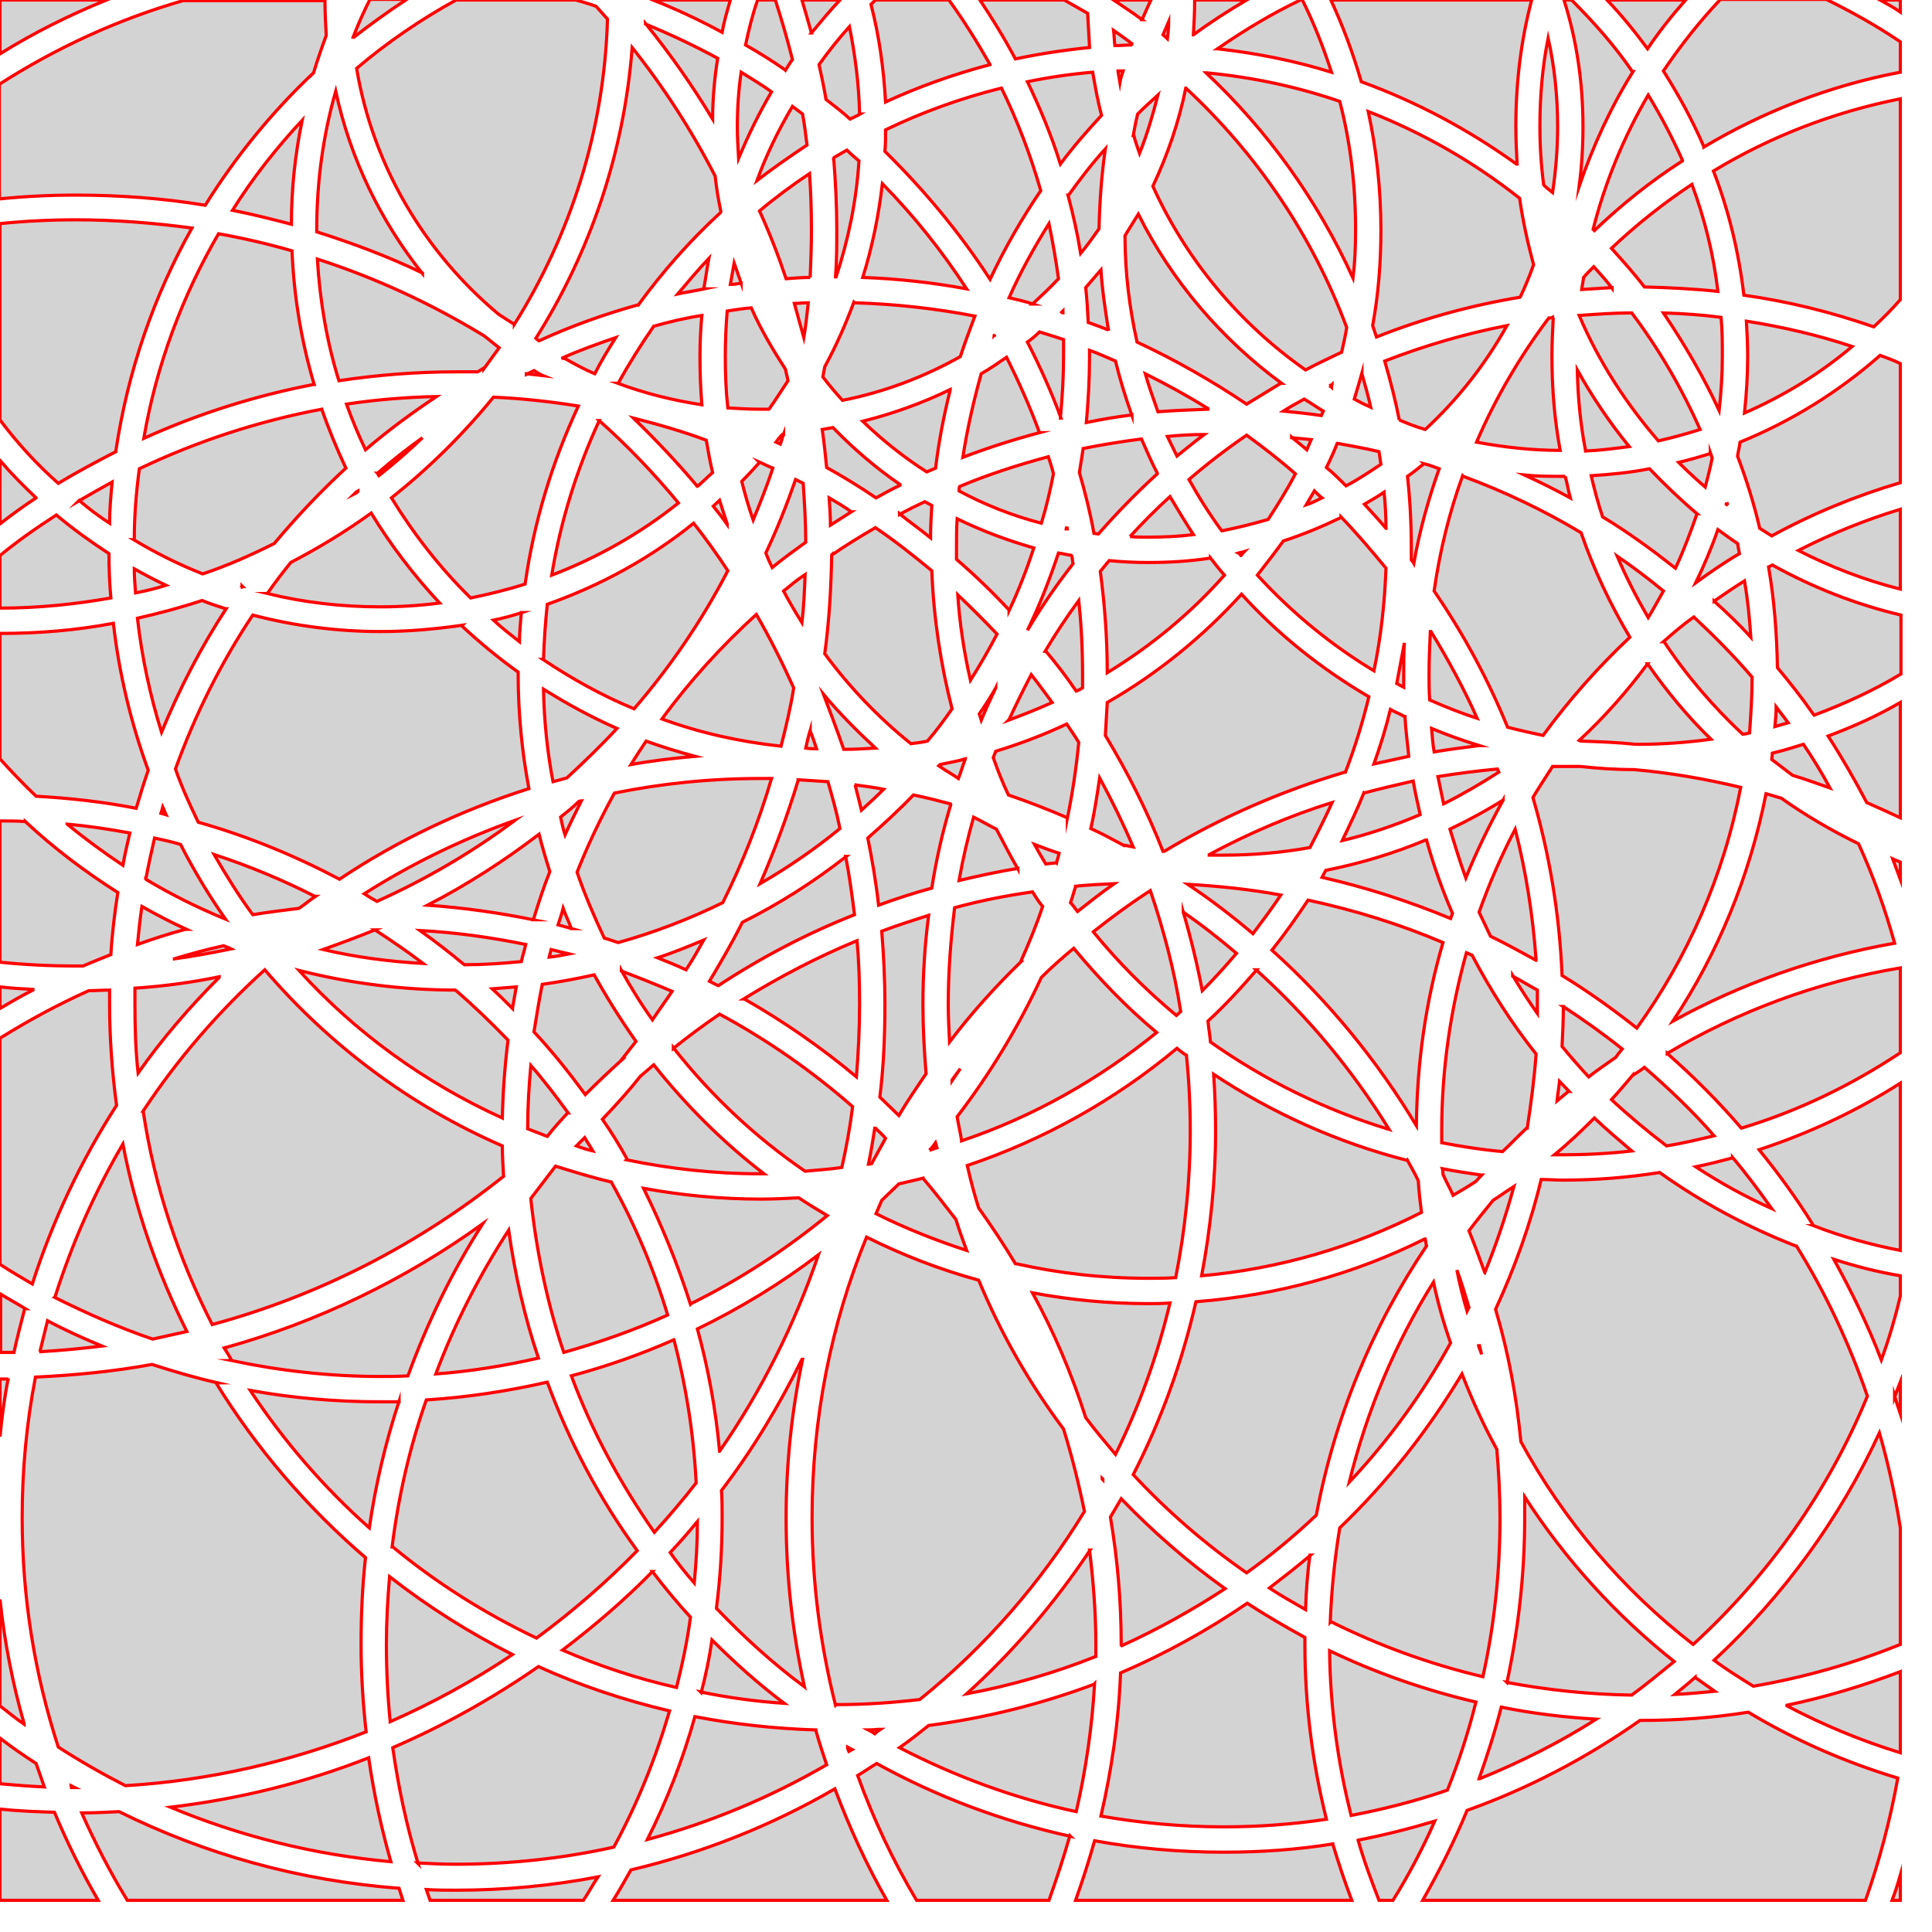 <svg version="1.1" xmlns="http://www.w3.org/2000/svg" xmlns:xlink="http://www.w3.org/1999/xlink" width="3in" height="3in" viewBox="0 -1.3877787807814457e-17 3.05 3.05"><g fill="none" fill-rule="none" stroke="none" stroke-width="none" stroke-linecap="butt" stroke-linejoin="miter" stroke-miterlimit="10" stroke-dasharray="" stroke-dashoffset="0" font-family="none" font-weight="none" font-size="none" text-anchor="none" style="mix-blend-mode: normal"><path d="M0,3v-3h3v3z" fill="none" fill-rule="nonzero" stroke="none" stroke-width="1"></path><path d="M0.086,2.861c0.02,0.048 0.043,0.094 0.069,0.139h-0.155l0,-0.144c0.028,0.003 0.057,0.004 0.086,0.005zM2.996,2.807c-0.012,0.066 -0.029,0.131 -0.051,0.193h-0.699c0.026,-0.046 0.05,-0.093 0.07,-0.142c0.098,-0.035 0.189,-0.083 0.273,-0.142c0.058,-0 0.115,-0.004 0.171,-0.013c0.073,0.044 0.153,0.079 0.236,0.104zM2.104,2.911c0.009,0.03 0.019,0.06 0.03,0.089h-0.436c0.011,-0.031 0.021,-0.062 0.03,-0.094c0.066,0.012 0.134,0.018 0.204,0.018c0.059,0 0.116,-0.004 0.172,-0.013zM2.144,2.905c0.041,-0.008 0.081,-0.018 0.121,-0.03c-0.019,0.043 -0.041,0.085 -0.066,0.125h-0.022c-0.012,-0.031 -0.024,-0.063 -0.033,-0.095zM1.689,2.898c-0.01,0.035 -0.021,0.068 -0.033,0.102h-0.209c-0.037,-0.062 -0.068,-0.128 -0.093,-0.197c0.01,-0.006 0.02,-0.013 0.03,-0.019c0.094,0.052 0.197,0.091 0.306,0.115zM1.318,2.824c0.023,0.061 0.05,0.12 0.082,0.176h-0.432c0.01,-0.016 0.019,-0.032 0.028,-0.048c0.114,-0.027 0.222,-0.07 0.322,-0.128zM0.944,2.963c-0.008,0.012 -0.015,0.025 -0.023,0.037h-0.242c-0.002,-0.006 -0.004,-0.011 -0.006,-0.017c0.016,0.001 0.031,0.001 0.047,0.001c0.076,0 0.151,-0.007 0.224,-0.021zM0.63,2.981c0.002,0.006 0.004,0.013 0.006,0.019l-0.435,0c-0.027,-0.044 -0.051,-0.091 -0.072,-0.138c0.02,-0 0.039,-0.001 0.059,-0.002c0.135,0.067 0.284,0.109 0.442,0.121zM2.821,2.692c0.062,-0.013 0.121,-0.031 0.179,-0.053l0,0.128c-0.062,-0.019 -0.122,-0.044 -0.179,-0.074zM2.991,2.205c0.003,-0.008 0.006,-0.015 0.009,-0.023v0.05c-0.003,-0.009 -0.006,-0.018 -0.009,-0.028zM2.967,2.262c0.014,0.049 0.025,0.099 0.033,0.15l0,0.184c-0.074,0.03 -0.151,0.052 -0.232,0.066c-0.021,-0.013 -0.042,-0.026 -0.062,-0.041c0.109,-0.101 0.198,-0.223 0.261,-0.359zM2.676,2.648c0.01,0.007 0.021,0.015 0.031,0.022c-0.021,0.002 -0.042,0.004 -0.063,0.005c0.011,-0.009 0.022,-0.018 0.032,-0.027zM2.836,1.967c0.046,0.074 0.083,0.153 0.112,0.237c-0.062,0.151 -0.157,0.284 -0.275,0.392c-0.111,-0.086 -0.204,-0.195 -0.272,-0.32c-0.007,-0.072 -0.02,-0.142 -0.04,-0.209c0.03,-0.065 0.055,-0.134 0.072,-0.205c0.011,0 0.023,0.001 0.034,0.001c0.052,0 0.103,-0.004 0.153,-0.012c0.066,0.047 0.138,0.086 0.215,0.116zM2.97,2.147c-0.021,-0.055 -0.047,-0.108 -0.075,-0.159c0.034,0.011 0.069,0.02 0.105,0.026l0,0.032c-0.008,0.034 -0.018,0.068 -0.03,0.101zM2.335,2.122c0.001,0.005 0.003,0.011 0.004,0.016c-0.002,-0.005 -0.003,-0.009 -0.005,-0.014c0,-0.001 0.001,-0.001 0.001,-0.002zM2.068,2.455c-0.004,0.028 -0.006,0.057 -0.007,0.086c-0.019,-0.011 -0.039,-0.022 -0.057,-0.034c0.022,-0.017 0.044,-0.034 0.065,-0.052zM2.1,2.561c0.002,-0.051 0.007,-0.1 0.015,-0.149c0.075,-0.072 0.139,-0.153 0.193,-0.243c0.016,0.041 0.034,0.081 0.055,0.119c0.003,0.036 0.005,0.072 0.005,0.108c0,0.086 -0.009,0.17 -0.027,0.251c-0.084,-0.02 -0.164,-0.049 -0.24,-0.087zM2.379,2.656c0.018,-0.084 0.028,-0.171 0.028,-0.26c0,-0.011 -0,-0.022 -0,-0.033c0.064,0.099 0.144,0.187 0.236,0.26c-0.022,0.018 -0.044,0.036 -0.067,0.053c-0.067,-0.001 -0.133,-0.008 -0.197,-0.02zM1.728,2.658c-0.004,0.069 -0.014,0.137 -0.029,0.202c-0.098,-0.021 -0.192,-0.056 -0.279,-0.101c0.016,-0.011 0.031,-0.023 0.046,-0.035c0.091,-0.012 0.178,-0.034 0.261,-0.065zM1.738,2.867c0.017,-0.073 0.028,-0.149 0.031,-0.226c0.07,-0.03 0.137,-0.067 0.2,-0.11c0.029,0.019 0.06,0.037 0.091,0.054c-0,0.004 -0,0.007 -0,0.011c0,0.095 0.012,0.188 0.034,0.276c-0.053,0.008 -0.107,0.012 -0.162,0.012c-0.066,0 -0.131,-0.006 -0.194,-0.017zM2.133,2.866c-0.021,-0.083 -0.033,-0.17 -0.034,-0.26c0.073,0.035 0.15,0.062 0.231,0.081c-0.012,0.048 -0.027,0.094 -0.045,0.139c-0.049,0.017 -0.1,0.03 -0.152,0.04zM2.335,2.808c0.013,-0.037 0.025,-0.074 0.035,-0.113c0.049,0.01 0.099,0.016 0.15,0.019c-0.058,0.037 -0.12,0.068 -0.184,0.094zM2.25,1.956c0.001,0.004 0.001,0.008 0.002,0.011c-0.085,0.126 -0.145,0.27 -0.174,0.425c-0.035,0.033 -0.071,0.063 -0.11,0.091c-0.065,-0.045 -0.125,-0.097 -0.179,-0.155c0.044,-0.086 0.077,-0.177 0.099,-0.273c0.129,-0.01 0.251,-0.044 0.361,-0.099zM2.13,2.34c0.028,-0.114 0.073,-0.22 0.133,-0.316c0.007,0.033 0.016,0.065 0.027,0.096c-0.044,0.08 -0.098,0.154 -0.16,0.22zM2.344,2.009c-0.008,-0.022 -0.016,-0.044 -0.025,-0.066c0.012,-0.016 0.025,-0.032 0.038,-0.048c0.011,-0.007 0.022,-0.015 0.033,-0.022c-0.013,0.047 -0.028,0.092 -0.046,0.136zM2.3,2.005c0.007,0.019 0.013,0.039 0.019,0.059c-0.001,0.002 -0.002,0.004 -0.003,0.006c-0.006,-0.021 -0.012,-0.043 -0.016,-0.065zM1.72,2.447c0.006,0.049 0.01,0.099 0.01,0.15c0,0.006 -0,0.012 -0,0.018c-0.065,0.026 -0.134,0.046 -0.204,0.059c0.074,-0.067 0.139,-0.143 0.195,-0.227zM1.77,2.597c0,-0 0,-0.001 0,-0.001c0,-0.069 -0.006,-0.136 -0.017,-0.201c0.006,-0.01 0.011,-0.019 0.017,-0.029c0.05,0.052 0.105,0.1 0.164,0.142c-0.052,0.034 -0.106,0.064 -0.163,0.09zM1.847,2.057c-0.02,0.084 -0.049,0.164 -0.086,0.239c-0.016,-0.019 -0.032,-0.038 -0.047,-0.058c-0.022,-0.069 -0.05,-0.135 -0.084,-0.197c0.059,0.011 0.12,0.017 0.182,0.017c0.012,0 0.023,-0 0.035,-0.001zM1.267,2.146c-0.017,0.081 -0.026,0.164 -0.026,0.25c0,0.092 0.01,0.181 0.029,0.267c-0.05,-0.037 -0.096,-0.079 -0.139,-0.124c0.006,-0.047 0.009,-0.094 0.009,-0.143c0,-0.015 -0,-0.029 -0.001,-0.043c0.049,-0.064 0.091,-0.134 0.127,-0.207zM1.319,2.692c-0.024,-0.095 -0.037,-0.194 -0.037,-0.296c0,-0.157 0.03,-0.306 0.086,-0.443c0.056,0.028 0.115,0.051 0.177,0.068c0.035,0.084 0.08,0.163 0.134,0.235c0.013,0.042 0.024,0.086 0.033,0.13c-0.069,0.113 -0.157,0.214 -0.26,0.297c-0.043,0.005 -0.086,0.008 -0.13,0.008c-0.001,0 -0.001,0 -0.002,0zM1.74,2.335c-0,-0 -0,-0.001 -0,-0.001c0,0 0,0 0.001,0.001c-0,0 -0,0 -0,0.001zM1.101,2.402c-0,0.033 -0.002,0.065 -0.005,0.097c-0.013,-0.015 -0.026,-0.031 -0.038,-0.048c0.015,-0.016 0.029,-0.032 0.043,-0.049zM1.03,2.481c0.019,0.025 0.039,0.049 0.06,0.072c-0.005,0.038 -0.013,0.075 -0.022,0.111c-0.062,-0.014 -0.122,-0.034 -0.18,-0.059c0.05,-0.038 0.098,-0.079 0.142,-0.124zM1.107,2.672c0.007,-0.027 0.013,-0.055 0.017,-0.083c0.036,0.036 0.074,0.07 0.114,0.1c-0.045,-0.003 -0.089,-0.009 -0.132,-0.018zM0.582,2.775c0.008,0.056 0.02,0.111 0.035,0.164c-0.123,-0.011 -0.24,-0.041 -0.348,-0.086c0.109,-0.013 0.214,-0.039 0.313,-0.078zM0.66,2.942c-0.018,-0.059 -0.031,-0.12 -0.04,-0.183c0.081,-0.035 0.158,-0.078 0.23,-0.128c0.066,0.03 0.135,0.053 0.207,0.07c-0.022,0.075 -0.051,0.147 -0.088,0.215c-0.081,0.018 -0.164,0.027 -0.25,0.027c-0.02,0 -0.04,-0.001 -0.06,-0.002zM1.34,2.765c-0.001,-0.002 -0.002,-0.005 -0.002,-0.007c0.002,0.001 0.005,0.003 0.007,0.004c-0.002,0.001 -0.003,0.002 -0.005,0.003zM1.288,2.732c0.005,0.018 0.011,0.036 0.017,0.054c-0.088,0.051 -0.183,0.091 -0.283,0.118c0.031,-0.062 0.056,-0.126 0.075,-0.194c0.062,0.012 0.126,0.019 0.191,0.021zM1.381,2.737c-0.003,-0.002 -0.006,-0.004 -0.01,-0.006c0.006,-0 0.013,-0.001 0.019,-0.001c-0.003,0.002 -0.006,0.004 -0.009,0.007zM0.63,2.212c-0.021,0.064 -0.037,0.131 -0.047,0.2c-0.072,-0.064 -0.135,-0.137 -0.188,-0.217c0.066,0.012 0.135,0.018 0.205,0.018c0.01,0 0.02,-0 0.03,-0zM0.619,2.442c0.01,-0.08 0.028,-0.158 0.054,-0.232c0.065,-0.004 0.129,-0.014 0.191,-0.028c0.035,0.095 0.083,0.185 0.142,0.266c-0.049,0.05 -0.102,0.096 -0.159,0.138c-0.082,-0.039 -0.158,-0.087 -0.227,-0.144zM1.136,2.291c-0.006,-0.066 -0.018,-0.131 -0.035,-0.193c0.068,-0.033 0.132,-0.072 0.191,-0.117c-0.038,0.111 -0.09,0.215 -0.156,0.31zM1.064,2.115c0.019,0.073 0.031,0.148 0.035,0.226c-0.021,0.027 -0.043,0.053 -0.066,0.078c-0.053,-0.076 -0.098,-0.158 -0.131,-0.247c0.056,-0.015 0.11,-0.034 0.162,-0.057zM0.341,2.183c0.064,0.104 0.144,0.197 0.236,0.276c-0.005,0.045 -0.007,0.091 -0.007,0.137c0,0.047 0.003,0.093 0.008,0.138c-0.119,0.047 -0.247,0.077 -0.38,0.085c-0.037,-0.019 -0.072,-0.039 -0.106,-0.061c-0.037,-0.114 -0.057,-0.235 -0.057,-0.362c0,-0.076 0.007,-0.15 0.021,-0.222c0.063,-0.003 0.124,-0.009 0.184,-0.02c0.034,0.011 0.068,0.021 0.103,0.029zM0.616,2.718c-0.004,-0.04 -0.006,-0.081 -0.006,-0.122c0,-0.036 0.002,-0.072 0.005,-0.107c0.06,0.047 0.125,0.088 0.194,0.123c-0.061,0.041 -0.125,0.076 -0.193,0.106zM0.013,2.176c-0.006,0.03 -0.01,0.061 -0.013,0.092v-0.091c0.004,0 0.009,-0 0.013,-0zM0.038,2.722c-0.013,-0.009 -0.025,-0.019 -0.038,-0.029l0,-0.168c0.007,0.067 0.02,0.133 0.038,0.196zM0.113,2.822c-0,-0.001 -0.001,-0.002 -0.001,-0.003c0.002,0.001 0.004,0.002 0.006,0.003c-0.001,0 -0.003,-0 -0.004,-0zM0.057,2.784c0.004,0.012 0.009,0.025 0.013,0.037c-0.023,-0.001 -0.047,-0.003 -0.07,-0.005l0,-0.072c0.018,0.014 0.037,0.027 0.057,0.04zM2.735,1.827c0.022,0.026 0.042,0.053 0.062,0.081c-0.042,-0.019 -0.082,-0.041 -0.12,-0.066c0.02,-0.004 0.039,-0.009 0.058,-0.014zM2.863,1.935c-0.026,-0.042 -0.055,-0.082 -0.086,-0.12c0.079,-0.026 0.154,-0.061 0.223,-0.105v0.264c-0.047,-0.009 -0.093,-0.022 -0.137,-0.039zM2.632,1.663c0.111,-0.066 0.236,-0.113 0.368,-0.135l0,0.134c-0.077,0.051 -0.161,0.092 -0.251,0.119c-0.036,-0.042 -0.075,-0.081 -0.117,-0.118zM2.991,1.489c-0.125,0.022 -0.243,0.064 -0.35,0.123c0.071,-0.107 0.121,-0.228 0.147,-0.359c0.008,0.002 0.016,0.005 0.024,0.007c0.038,0.027 0.079,0.051 0.122,0.072c0.023,0.05 0.042,0.103 0.057,0.157zM2.577,1.698c0.006,-0.004 0.013,-0.008 0.019,-0.013c0.039,0.034 0.076,0.069 0.11,0.108c-0.025,0.006 -0.05,0.012 -0.075,0.016c-0.03,-0.023 -0.059,-0.047 -0.087,-0.073c0.011,-0.012 0.022,-0.025 0.033,-0.038zM2.988,1.356c0.004,0.002 0.008,0.003 0.012,0.005l0,0.027c-0.004,-0.011 -0.008,-0.021 -0.012,-0.032zM2.517,1.765c0.019,0.018 0.039,0.035 0.059,0.052c-0.035,0.004 -0.071,0.006 -0.108,0.006c-0.005,0 -0.009,-0 -0.014,-0c0.022,-0.018 0.043,-0.038 0.063,-0.058zM2.452,1.21c0.005,-0 0.011,-0 0.016,-0c0.009,0 0.018,0 0.027,0c0.028,0.003 0.056,0.005 0.085,0.005c0.057,0.005 0.114,0.015 0.168,0.028c-0.027,0.14 -0.084,0.269 -0.164,0.38c-0.038,-0.03 -0.077,-0.058 -0.118,-0.083c-0.004,-0.097 -0.02,-0.192 -0.046,-0.281c0.01,-0.017 0.021,-0.033 0.031,-0.049zM2.468,1.589c0.032,0.021 0.063,0.043 0.093,0.067c-0.003,0.004 -0.007,0.008 -0.01,0.013c-0.014,0.01 -0.029,0.02 -0.043,0.031c-0.014,-0.015 -0.028,-0.031 -0.042,-0.048c0.001,-0.021 0.002,-0.042 0.002,-0.063zM2.373,1.263c-0.022,0.04 -0.042,0.081 -0.059,0.123c-0.009,-0.025 -0.017,-0.051 -0.025,-0.077c0.029,-0.014 0.057,-0.029 0.084,-0.046zM2.388,1.541c0.013,0.007 0.026,0.015 0.039,0.022c0,0.007 0,0.014 0,0.021c0,0.005 -0,0.011 -0,0.016c-0.014,-0.02 -0.027,-0.04 -0.039,-0.06zM2.425,1.516c-0.024,-0.013 -0.047,-0.026 -0.072,-0.038c-0.006,-0.013 -0.012,-0.025 -0.018,-0.038c0.016,-0.045 0.035,-0.089 0.057,-0.131c0.017,0.067 0.028,0.136 0.033,0.207zM2.252,1.326c0.011,0.04 0.025,0.079 0.041,0.116c-0.001,0.003 -0.002,0.005 -0.003,0.008c-0.065,-0.027 -0.133,-0.049 -0.203,-0.065c0.002,-0.004 0.004,-0.007 0.006,-0.011c0.055,-0.011 0.108,-0.027 0.158,-0.048zM2.065,1.421c0.074,0.016 0.145,0.038 0.213,0.067c-0.027,0.092 -0.041,0.189 -0.042,0.289c-0.062,-0.103 -0.139,-0.197 -0.228,-0.277c0.02,-0.025 0.039,-0.052 0.057,-0.079zM1.983,1.531c0.081,0.073 0.152,0.158 0.21,0.252c-0.102,-0.031 -0.197,-0.078 -0.282,-0.138c-0.001,-0.011 -0.003,-0.022 -0.004,-0.033c0.027,-0.025 0.052,-0.052 0.077,-0.081zM2.41,1.781c-0.013,0.012 -0.025,0.025 -0.038,0.037c-0.033,-0.003 -0.065,-0.008 -0.096,-0.014c-0,-0.006 -0,-0.012 -0,-0.019c0,-0.097 0.014,-0.191 0.039,-0.281c0.003,0.001 0.006,0.003 0.009,0.004c0.029,0.055 0.062,0.107 0.101,0.156c-0.003,0.04 -0.008,0.078 -0.014,0.117zM2.476,1.723c-0.006,0.005 -0.012,0.01 -0.018,0.015c0.001,-0.01 0.003,-0.021 0.004,-0.031c0.005,0.005 0.01,0.011 0.015,0.016zM1.457,1.86c0.018,0.021 0.035,0.043 0.052,0.065c0.005,0.016 0.011,0.033 0.017,0.049c-0.049,-0.016 -0.097,-0.035 -0.143,-0.058c0.003,-0.007 0.006,-0.014 0.009,-0.021c0.009,-0.009 0.018,-0.017 0.027,-0.026c0.013,-0.003 0.026,-0.006 0.038,-0.009zM1.603,1.995c-0.018,-0.03 -0.038,-0.06 -0.058,-0.088c-0.007,-0.022 -0.013,-0.045 -0.018,-0.067c0.122,-0.041 0.234,-0.104 0.331,-0.185c0.005,0.004 0.01,0.008 0.015,0.011c0.004,0.039 0.006,0.079 0.006,0.119c0,0.079 -0.008,0.157 -0.023,0.232c-0.015,0.001 -0.029,0.001 -0.044,0.001c-0.072,0 -0.141,-0.008 -0.208,-0.023zM2.339,1.855c-0.003,0.003 -0.006,0.007 -0.009,0.01c-0.012,0.008 -0.024,0.015 -0.036,0.022c-0.005,-0.011 -0.011,-0.022 -0.016,-0.033c-0,-0.003 -0,-0.006 -0.001,-0.009c0.02,0.004 0.041,0.007 0.061,0.01zM2.222,1.832c0.006,0.011 0.012,0.021 0.017,0.032c0.001,0.017 0.003,0.034 0.005,0.05c-0.106,0.054 -0.223,0.089 -0.347,0.1c0.014,-0.074 0.022,-0.151 0.022,-0.229c0,-0.03 -0.001,-0.059 -0.003,-0.089c0.092,0.061 0.196,0.108 0.306,0.136zM1.875,1.396c0.05,0.003 0.099,0.008 0.147,0.017c-0.014,0.021 -0.029,0.041 -0.044,0.061c-0.033,-0.028 -0.067,-0.054 -0.103,-0.078zM1.868,1.44c0.029,0.02 0.057,0.042 0.084,0.065c-0.017,0.02 -0.035,0.04 -0.054,0.059c-0.008,-0.042 -0.018,-0.083 -0.03,-0.124zM1.698,1.399c0.02,-0.002 0.04,-0.003 0.061,-0.004c-0.02,0.014 -0.039,0.029 -0.058,0.044c-0.004,-0.005 -0.007,-0.01 -0.011,-0.014c0.003,-0.008 0.005,-0.017 0.008,-0.025zM1.726,1.471c0.029,-0.023 0.059,-0.045 0.09,-0.065c0.021,0.062 0.038,0.126 0.048,0.191c-0.002,0.002 -0.005,0.004 -0.007,0.006c-0.048,-0.04 -0.092,-0.084 -0.131,-0.132zM1.47,1.815c-0,-0 -0.001,-0.001 -0.001,-0.001c0.003,-0.003 0.006,-0.007 0.008,-0.01c0.001,0.003 0.001,0.006 0.002,0.008c-0.003,0.001 -0.006,0.002 -0.009,0.003zM1.518,1.8c-0.002,-0.012 -0.005,-0.025 -0.007,-0.037c0.052,-0.068 0.097,-0.142 0.133,-0.22c0.016,-0.016 0.033,-0.031 0.051,-0.046c0.04,0.048 0.083,0.093 0.131,0.133c-0.091,0.074 -0.195,0.133 -0.308,0.171zM1.442,1.255c0.02,0.004 0.039,0.009 0.058,0.014c0,0 0.001,0 0.001,0.001c-0.013,0.043 -0.023,0.087 -0.03,0.132c-0.029,0.008 -0.057,0.017 -0.084,0.027c-0.004,-0.036 -0.01,-0.071 -0.017,-0.106c0.025,-0.022 0.049,-0.044 0.072,-0.068zM1.392,1.47c0.024,-0.009 0.049,-0.017 0.074,-0.025c-0.006,0.046 -0.009,0.093 -0.009,0.14c0,0.037 0.002,0.074 0.005,0.11c-0.015,0.022 -0.03,0.044 -0.043,0.066c-0.01,-0.01 -0.02,-0.019 -0.03,-0.029c0.006,-0.048 0.008,-0.098 0.008,-0.147c0,-0.039 -0.002,-0.077 -0.005,-0.115zM1.382,1.781c0.005,0.005 0.011,0.01 0.016,0.016c-0.007,0.013 -0.015,0.027 -0.022,0.04c-0.002,0 -0.003,0.001 -0.005,0.001c0.004,-0.019 0.007,-0.038 0.01,-0.057zM1.611,1.519c-0.04,0.039 -0.078,0.081 -0.112,0.126c-0.001,-0.02 -0.002,-0.04 -0.002,-0.06c0,-0.052 0.004,-0.102 0.01,-0.152c0.04,-0.011 0.081,-0.019 0.123,-0.025c0.005,0.008 0.01,0.016 0.016,0.023c-0.01,0.03 -0.022,0.059 -0.035,0.088zM1.503,1.705c0.004,-0.006 0.009,-0.012 0.013,-0.018c-0.004,0.006 -0.009,0.013 -0.013,0.019c-0,-0 -0,-0.001 -0,-0.001zM1.607,1.371c-0.032,0.005 -0.063,0.012 -0.093,0.019c0.006,-0.034 0.014,-0.068 0.023,-0.1c0.012,0.006 0.024,0.013 0.036,0.019c0.011,0.021 0.022,0.042 0.034,0.063zM1.335,1.352c0.006,0.03 0.01,0.061 0.014,0.092c-0.076,0.03 -0.148,0.068 -0.215,0.112c-0.005,-0.002 -0.01,-0.005 -0.014,-0.007c0.018,-0.03 0.036,-0.061 0.052,-0.093c0.058,-0.029 0.113,-0.064 0.164,-0.104zM1.174,1.577c0.057,-0.035 0.116,-0.066 0.179,-0.092c0.003,0.033 0.004,0.066 0.004,0.1c0,0.039 -0.002,0.077 -0.005,0.115c-0.055,-0.046 -0.114,-0.087 -0.177,-0.123zM1.063,1.655c0.024,-0.019 0.048,-0.037 0.073,-0.054c0.076,0.041 0.146,0.09 0.21,0.146c-0.004,0.032 -0.01,0.065 -0.017,0.096c-0.019,0.003 -0.039,0.004 -0.058,0.006c-0.079,-0.054 -0.149,-0.12 -0.208,-0.195zM1.668,1.362c-0.006,0.001 -0.012,0.001 -0.017,0.002c-0.006,-0.01 -0.012,-0.02 -0.018,-0.031c0.013,0.005 0.026,0.01 0.039,0.014c-0.001,0.005 -0.003,0.01 -0.004,0.015zM0.923,1.796c0.004,0.007 0.009,0.014 0.013,0.021c-0.009,-0.002 -0.018,-0.005 -0.026,-0.008c0.004,-0.004 0.009,-0.009 0.013,-0.013zM0.99,1.83c-0.012,-0.022 -0.025,-0.043 -0.039,-0.063c0.021,-0.022 0.041,-0.044 0.06,-0.068c0.007,-0.006 0.014,-0.012 0.021,-0.018c0.051,0.064 0.109,0.122 0.174,0.172c-0.002,0 -0.004,0 -0.007,0c-0.072,0 -0.142,-0.008 -0.21,-0.022zM0.366,2.148c-0.004,-0.007 -0.008,-0.014 -0.012,-0.02c0.148,-0.041 0.286,-0.108 0.408,-0.196c-0.048,0.075 -0.087,0.155 -0.118,0.24c-0.015,0.001 -0.029,0.001 -0.044,0.001c-0.08,0 -0.158,-0.009 -0.234,-0.025zM0.688,2.169c0.03,-0.08 0.069,-0.156 0.115,-0.227c0.01,0.07 0.025,0.137 0.047,0.202c-0.053,0.012 -0.107,0.021 -0.162,0.025zM1.09,2.059c-0.02,-0.063 -0.045,-0.124 -0.074,-0.183c0.06,0.011 0.122,0.017 0.185,0.017c0.02,0 0.04,-0.001 0.06,-0.002c0.015,0.01 0.03,0.019 0.045,0.028c-0.066,0.054 -0.138,0.101 -0.215,0.139zM0.838,1.892c0.013,-0.017 0.026,-0.034 0.039,-0.051c0.029,0.009 0.058,0.018 0.088,0.025c0.037,0.066 0.067,0.137 0.089,0.21c-0.053,0.024 -0.107,0.043 -0.164,0.059c-0.026,-0.077 -0.043,-0.159 -0.052,-0.242zM0.719,1.563c0.029,0.025 0.056,0.051 0.083,0.079c-0.005,0.04 -0.008,0.081 -0.009,0.123c-0.123,-0.056 -0.232,-0.135 -0.321,-0.233c0.079,0.02 0.162,0.031 0.248,0.031zM0.809,1.592c-0.01,-0.01 -0.021,-0.021 -0.032,-0.031c0.013,-0.001 0.025,-0.002 0.038,-0.003c-0.002,0.011 -0.004,0.022 -0.006,0.034zM0.896,1.757c-0.011,0.012 -0.022,0.024 -0.032,0.037c-0.01,-0.004 -0.021,-0.008 -0.031,-0.012c0,-0.034 0.002,-0.067 0.005,-0.1c0.021,0.024 0.04,0.049 0.059,0.075zM0.983,1.672c-0.02,0.018 -0.04,0.037 -0.059,0.056c-0.025,-0.034 -0.052,-0.068 -0.081,-0.099c0.004,-0.025 0.008,-0.05 0.013,-0.075c0.028,-0.004 0.055,-0.009 0.082,-0.015c0.02,0.036 0.042,0.071 0.066,0.105c-0.007,0.009 -0.015,0.019 -0.022,0.028zM1.083,1.531c-0.015,-0.007 -0.03,-0.013 -0.045,-0.019c0.025,-0.008 0.049,-0.018 0.073,-0.028c-0.009,0.016 -0.018,0.032 -0.028,0.047zM0.981,1.533c0.027,0.01 0.054,0.021 0.08,0.032c-0.01,0.015 -0.021,0.03 -0.031,0.045c-0.018,-0.025 -0.034,-0.051 -0.049,-0.078zM0.052,1.563c-0.018,0.009 -0.035,0.019 -0.052,0.029l0,-0.034c0.017,0.002 0.035,0.003 0.052,0.004zM0.087,2.047c0.027,-0.085 0.063,-0.166 0.107,-0.241c0.02,0.105 0.055,0.204 0.101,0.296c-0.018,0.004 -0.036,0.008 -0.054,0.012c-0.053,-0.018 -0.105,-0.041 -0.155,-0.066zM0.184,1.745c-0.056,0.087 -0.101,0.182 -0.133,0.282c-0.017,-0.01 -0.034,-0.02 -0.051,-0.031l0,-0.357c0.045,-0.028 0.091,-0.053 0.14,-0.075c0.011,-0 0.022,-0.001 0.033,-0.001c-0,0.007 -0,0.014 -0,0.022c0,0.054 0.004,0.108 0.011,0.16zM0.346,1.543c-0.047,0.047 -0.09,0.097 -0.128,0.151c-0.004,-0.036 -0.005,-0.073 -0.005,-0.11c0,-0.008 0,-0.016 0,-0.024c0.045,-0.003 0.09,-0.009 0.133,-0.018zM0.226,1.754c0.054,-0.082 0.119,-0.157 0.192,-0.223c0.102,0.119 0.23,0.215 0.375,0.278c0,0.016 0.001,0.032 0.002,0.048c-0.134,0.107 -0.29,0.188 -0.46,0.234c-0.053,-0.104 -0.091,-0.217 -0.109,-0.337zM0.039,2.066c-0.006,0.023 -0.012,0.046 -0.017,0.069c-0.007,0 -0.014,0 -0.021,0l0,-0.092c0.013,0.008 0.026,0.015 0.039,0.023zM0.063,2.134c0.004,-0.016 0.008,-0.033 0.012,-0.049c0.028,0.015 0.057,0.028 0.086,0.04c-0.033,0.004 -0.065,0.007 -0.099,0.009zM2.947,1.267c-0.019,-0.036 -0.039,-0.071 -0.061,-0.105c0.04,-0.015 0.078,-0.032 0.114,-0.053l0,0.182c-0.017,-0.008 -0.035,-0.016 -0.053,-0.024zM2.847,1.175c0.015,0.022 0.029,0.045 0.042,0.069c-0.02,-0.007 -0.039,-0.014 -0.059,-0.02c-0.011,-0.008 -0.022,-0.017 -0.033,-0.025c0,-0.003 0.001,-0.006 0.001,-0.01c0.017,-0.004 0.033,-0.009 0.049,-0.014zM2.743,0.858c0.001,0.005 0.002,0.011 0.003,0.016c-0.024,0.014 -0.047,0.03 -0.069,0.046c0.013,-0.027 0.025,-0.055 0.035,-0.084c0.01,0.007 0.02,0.015 0.031,0.022zM2.706,0.949c0.016,-0.011 0.032,-0.022 0.048,-0.032c0.005,0.029 0.008,0.059 0.01,0.089c-0.018,-0.02 -0.038,-0.039 -0.058,-0.057zM2.626,1.013c0.016,-0.014 0.031,-0.027 0.048,-0.039c0.032,0.03 0.063,0.061 0.092,0.095c-0,0.03 -0.002,0.059 -0.004,0.088c-0.004,0.001 -0.007,0.002 -0.011,0.002c-0.047,-0.044 -0.089,-0.093 -0.124,-0.146zM2.863,1.128c-0.018,-0.026 -0.037,-0.05 -0.057,-0.074c-0.001,-0.054 -0.005,-0.107 -0.014,-0.159c0.002,-0.001 0.004,-0.002 0.006,-0.003c0.063,0.035 0.131,0.062 0.203,0.079l0,0.093c-0.043,0.026 -0.089,0.047 -0.137,0.065zM2.804,1.116c0.006,0.008 0.013,0.017 0.019,0.025c-0.007,0.002 -0.014,0.004 -0.021,0.006c0.001,-0.01 0.002,-0.021 0.002,-0.031zM2.601,1.048c0.03,0.043 0.063,0.083 0.1,0.119c-0.037,0.005 -0.075,0.008 -0.113,0.008c-0.002,0 -0.004,-0 -0.006,-0c-0.028,-0.003 -0.056,-0.004 -0.084,-0.005c-0.002,-0 -0.003,-0 -0.005,-0.001c0.04,-0.037 0.076,-0.078 0.108,-0.121zM2.679,0.811c-0.01,0.029 -0.021,0.058 -0.034,0.086c-0.037,-0.029 -0.075,-0.057 -0.115,-0.081c-0.007,-0.021 -0.013,-0.043 -0.018,-0.065c0.031,-0.002 0.062,-0.005 0.092,-0.011c0.024,0.025 0.049,0.049 0.075,0.071zM2.553,0.878c0.025,0.017 0.05,0.036 0.073,0.055c-0.008,0.014 -0.016,0.029 -0.024,0.042c-0.018,-0.031 -0.035,-0.064 -0.049,-0.097zM2.471,0.752c0.003,0.011 0.005,0.023 0.008,0.034c-0.024,-0.013 -0.048,-0.025 -0.072,-0.036c0.02,0.002 0.04,0.002 0.061,0.002c0.001,0 0.002,0 0.003,-0zM2.31,0.752c0.065,0.024 0.128,0.054 0.186,0.089c0.02,0.058 0.046,0.113 0.077,0.165c-0.05,0.047 -0.096,0.099 -0.137,0.155c-0.019,-0.004 -0.037,-0.008 -0.056,-0.013c-0.031,-0.076 -0.07,-0.148 -0.116,-0.215c0.009,-0.063 0.024,-0.124 0.045,-0.182zM2.259,0.997c0.027,0.044 0.052,0.09 0.073,0.137c-0.025,-0.008 -0.05,-0.018 -0.075,-0.029c-0.001,-0.013 -0.001,-0.027 -0.001,-0.041c0,-0.023 0.001,-0.045 0.002,-0.067zM2.248,0.732c0.008,0.002 0.016,0.005 0.024,0.008c-0.017,0.048 -0.031,0.098 -0.04,0.149c-0.001,-0.002 -0.003,-0.003 -0.004,-0.005c0,-0.006 0,-0.013 0,-0.019c0,-0.038 -0.002,-0.076 -0.006,-0.113c0.009,-0.006 0.017,-0.013 0.026,-0.02zM2.217,1.016c-0.001,0.016 -0.001,0.032 -0.001,0.048c0,0.007 0,0.014 0,0.021c-0.004,-0.002 -0.007,-0.004 -0.011,-0.006c0.004,-0.021 0.008,-0.042 0.012,-0.064zM2.117,0.816c0.025,0.026 0.048,0.053 0.071,0.081c-0.002,0.055 -0.008,0.109 -0.019,0.162c-0.068,-0.041 -0.13,-0.092 -0.184,-0.151c0.014,-0.018 0.028,-0.036 0.041,-0.054c0.031,-0.01 0.062,-0.023 0.091,-0.037zM2.188,0.834c-0.011,-0.013 -0.022,-0.025 -0.034,-0.038c0.01,-0.006 0.021,-0.012 0.031,-0.019c0.002,0.019 0.003,0.038 0.003,0.057zM1.524,1.198c-0.004,0.01 -0.007,0.021 -0.011,0.031c-0.01,-0.007 -0.021,-0.013 -0.031,-0.02c0.001,-0.001 0.001,-0.001 0.002,-0.002c0.013,-0.003 0.027,-0.005 0.04,-0.009zM1.685,1.291c-0.03,-0.013 -0.061,-0.025 -0.093,-0.036c-0.009,-0.019 -0.017,-0.039 -0.024,-0.059c0.001,-0.003 0.003,-0.007 0.004,-0.01c0.039,-0.012 0.076,-0.026 0.112,-0.043c0.006,0.009 0.013,0.019 0.019,0.029c-0.004,0.041 -0.01,0.081 -0.018,0.12zM1.909,1.349c0.062,-0.033 0.126,-0.061 0.194,-0.082c-0.011,0.024 -0.023,0.048 -0.035,0.071c-0.044,0.008 -0.09,0.012 -0.136,0.012c-0.008,0 -0.015,-0 -0.023,-0zM2.123,1.219c-0.101,0.03 -0.197,0.072 -0.285,0.125c-0.001,-0 -0.001,-0 -0.002,-0c-0.025,-0.064 -0.056,-0.125 -0.091,-0.183c0.001,-0.017 0.002,-0.034 0.003,-0.052c0.08,-0.046 0.151,-0.104 0.212,-0.171c0.058,0.064 0.126,0.118 0.201,0.162c-0.01,0.041 -0.022,0.08 -0.037,0.119zM1.773,1.334c-0.017,-0.009 -0.033,-0.018 -0.051,-0.026c0.006,-0.026 0.01,-0.053 0.014,-0.08c0.019,0.035 0.037,0.072 0.053,0.109c-0.005,-0.001 -0.011,-0.002 -0.016,-0.003zM2.335,1.177c-0.024,0.003 -0.047,0.006 -0.071,0.01c-0.002,-0.012 -0.003,-0.025 -0.004,-0.037c0.024,0.01 0.049,0.019 0.075,0.027zM2.27,1.226c0.031,-0.005 0.062,-0.009 0.094,-0.012c0.001,0.002 0.001,0.003 0.002,0.005c-0.028,0.018 -0.057,0.035 -0.087,0.05c-0.003,-0.014 -0.006,-0.029 -0.009,-0.043zM2.218,1.131c0.001,0.021 0.004,0.042 0.006,0.063c-0.018,0.004 -0.037,0.008 -0.055,0.012c0.01,-0.028 0.019,-0.057 0.026,-0.086c0.007,0.004 0.015,0.007 0.022,0.011zM2.153,1.252c0.026,-0.007 0.052,-0.013 0.078,-0.019c0.003,0.018 0.007,0.035 0.011,0.053c-0.04,0.017 -0.081,0.031 -0.123,0.041c0.012,-0.025 0.024,-0.05 0.034,-0.075zM1.911,0.881c0.007,0.009 0.014,0.018 0.022,0.027c-0.053,0.06 -0.116,0.112 -0.185,0.154c-0,-0.054 -0.004,-0.108 -0.011,-0.16c0.005,-0.006 0.009,-0.011 0.014,-0.017c0.02,0.002 0.041,0.003 0.061,0.003c0.034,0 0.067,-0.002 0.099,-0.007zM1.692,0.877c0.001,0.004 0.001,0.009 0.002,0.013c-0.026,0.033 -0.05,0.068 -0.072,0.105c-0,-0 -0,-0 -0,-0c0.019,-0.039 0.035,-0.08 0.049,-0.122c0.007,0.001 0.014,0.003 0.022,0.004zM1.65,1.028c0.016,-0.027 0.034,-0.054 0.053,-0.08c0.004,0.038 0.006,0.077 0.006,0.117c0,0.007 -0,0.014 -0,0.021c-0.003,0.002 -0.007,0.004 -0.01,0.005c-0.015,-0.022 -0.031,-0.043 -0.048,-0.063zM1.572,1.086c-0.008,0.017 -0.016,0.034 -0.023,0.051c-0.001,-0.003 -0.002,-0.007 -0.003,-0.01c0.009,-0.013 0.018,-0.027 0.026,-0.041zM1.593,1.136c0.011,-0.024 0.023,-0.048 0.035,-0.071c0.011,0.014 0.022,0.029 0.033,0.044c-0.022,0.01 -0.045,0.019 -0.069,0.028zM1.959,0.877c-0.001,-0.001 -0.002,-0.003 -0.004,-0.004c0.003,-0.001 0.006,-0.001 0.009,-0.002c-0.002,0.002 -0.003,0.004 -0.005,0.006zM1.421,0.766c-0.013,0.006 -0.025,0.013 -0.038,0.02c-0.025,-0.017 -0.051,-0.033 -0.078,-0.048c-0.002,-0.02 -0.004,-0.04 -0.007,-0.06c0.006,-0.001 0.011,-0.002 0.017,-0.003c0.032,0.033 0.068,0.064 0.106,0.09zM1.42,0.812c0.013,-0.007 0.027,-0.014 0.04,-0.02c0.004,0.002 0.007,0.004 0.011,0.006c-0.001,0.017 -0.002,0.034 -0.002,0.051c-0.016,-0.013 -0.033,-0.025 -0.049,-0.038zM1.312,0.877c0.023,-0.016 0.046,-0.03 0.07,-0.044c0.031,0.021 0.06,0.044 0.089,0.068c0.003,0.075 0.014,0.148 0.032,0.218c-0.012,0.017 -0.025,0.035 -0.039,0.051c-0.009,0.002 -0.018,0.003 -0.026,0.004c-0.051,-0.041 -0.097,-0.089 -0.136,-0.142c0.007,-0.051 0.01,-0.103 0.011,-0.156zM1.344,0.808c-0.011,0.007 -0.022,0.014 -0.033,0.021c-0,-0.014 -0.001,-0.028 -0.002,-0.043c0.012,0.007 0.024,0.014 0.035,0.022zM1.593,0.963c-0.026,-0.028 -0.054,-0.055 -0.083,-0.08c-0,-0.006 -0,-0.012 -0,-0.018c0,-0.015 0,-0.031 0.001,-0.046c0.039,0.019 0.079,0.034 0.121,0.046c-0.011,0.034 -0.024,0.067 -0.039,0.099zM1.512,0.939c0.021,0.02 0.042,0.041 0.062,0.062c-0.013,0.025 -0.027,0.049 -0.042,0.073c-0.01,-0.044 -0.017,-0.089 -0.02,-0.135zM1.256,0.757c0.004,0.002 0.008,0.004 0.012,0.006c0.002,0.031 0.004,0.062 0.004,0.093c-0.018,0.013 -0.036,0.026 -0.053,0.04c-0.004,-0.008 -0.007,-0.015 -0.01,-0.023c0.018,-0.038 0.033,-0.076 0.047,-0.116zM1.237,0.933c0.011,-0.009 0.022,-0.018 0.034,-0.026c-0.001,0.026 -0.002,0.051 -0.005,0.076c-0.01,-0.016 -0.02,-0.033 -0.029,-0.05zM1.045,1.135c0.044,-0.06 0.094,-0.115 0.149,-0.165c0.022,0.038 0.041,0.076 0.059,0.116c-0.005,0.031 -0.012,0.061 -0.02,0.092c-0.065,-0.007 -0.128,-0.021 -0.188,-0.043zM1.332,1.183c-0.01,-0.029 -0.021,-0.058 -0.032,-0.087c0.025,0.03 0.053,0.058 0.082,0.085c-0.017,0.001 -0.033,0.002 -0.05,0.002zM1.279,1.154c0.004,0.009 0.007,0.019 0.01,0.028c-0.006,-0 -0.011,-0 -0.017,-0.001c0.002,-0.009 0.004,-0.018 0.007,-0.028zM0.592,1.468c0.026,0.017 0.051,0.034 0.076,0.053c-0.054,-0.003 -0.107,-0.01 -0.158,-0.022c0.028,-0.01 0.055,-0.02 0.082,-0.031zM0.733,1.523c-0.023,-0.019 -0.046,-0.037 -0.07,-0.054c0.057,0.003 0.113,0.011 0.167,0.022c-0.002,0.009 -0.005,0.018 -0.007,0.027c-0.03,0.003 -0.06,0.005 -0.091,0.005zM0.842,1.452c-0.054,-0.011 -0.11,-0.019 -0.167,-0.023c0.062,-0.032 0.121,-0.07 0.176,-0.112c0.005,0.02 0.011,0.04 0.017,0.059c-0.01,0.025 -0.018,0.05 -0.026,0.076zM0.903,1.466c-0.007,-0.002 -0.015,-0.004 -0.022,-0.006c0.003,-0.009 0.006,-0.018 0.008,-0.026c0.004,0.011 0.009,0.021 0.013,0.032zM0.87,1.499c0.009,0.002 0.019,0.005 0.028,0.007c-0.01,0.002 -0.021,0.004 -0.031,0.005c0.001,-0.004 0.002,-0.008 0.003,-0.012zM0.976,1.488c-0.007,-0.002 -0.014,-0.005 -0.022,-0.007c-0.016,-0.034 -0.031,-0.069 -0.043,-0.104c0.017,-0.043 0.037,-0.085 0.059,-0.125c0.074,-0.015 0.151,-0.023 0.23,-0.023c0.006,0 0.012,0 0.018,0c-0.02,0.068 -0.046,0.134 -0.077,0.196c-0.053,0.026 -0.108,0.047 -0.165,0.063zM1.097,1.194c-0.034,0.003 -0.068,0.007 -0.101,0.013c0.008,-0.013 0.016,-0.025 0.024,-0.037c0.025,0.009 0.051,0.017 0.077,0.024zM0.914,1.265c0.001,-0 0.003,-0.001 0.004,-0.001c-0.009,0.018 -0.018,0.036 -0.026,0.054c-0.003,-0.009 -0.005,-0.019 -0.007,-0.028c0.01,-0.008 0.02,-0.016 0.029,-0.025zM1.349,1.239c0.015,0.002 0.031,0.004 0.046,0.007c-0.011,0.011 -0.023,0.022 -0.035,0.033c-0.003,-0.013 -0.007,-0.027 -0.01,-0.04zM1.26,1.231c0.016,0.001 0.031,0.002 0.047,0.003c0.007,0.024 0.014,0.049 0.019,0.074c-0.039,0.032 -0.081,0.061 -0.126,0.087c0.023,-0.053 0.043,-0.107 0.06,-0.163zM1.237,0.685c-0.002,0.005 -0.003,0.011 -0.005,0.016c-0.002,-0.001 -0.005,-0.002 -0.007,-0.003c0.003,-0.004 0.006,-0.008 0.01,-0.012c0.001,-0 0.002,-0 0.002,-0zM1.198,0.729c0.007,0.003 0.014,0.007 0.022,0.01c-0.009,0.028 -0.02,0.055 -0.031,0.082c-0.007,-0.02 -0.013,-0.041 -0.018,-0.061c0.01,-0.01 0.019,-0.02 0.028,-0.03zM0.823,0.967c-0.001,0.015 -0.003,0.03 -0.003,0.046c-0.014,-0.011 -0.028,-0.022 -0.041,-0.034c0.015,-0.003 0.03,-0.007 0.045,-0.012zM0.858,1.041c0.001,-0.029 0.003,-0.059 0.006,-0.087c0.085,-0.03 0.163,-0.073 0.231,-0.128c0.019,0.024 0.037,0.049 0.054,0.075c-0.041,0.079 -0.091,0.152 -0.148,0.218c-0.051,-0.021 -0.099,-0.048 -0.144,-0.078zM1.148,0.828c-0.007,-0.01 -0.014,-0.019 -0.022,-0.029c0.003,-0.003 0.007,-0.006 0.01,-0.009c0.004,0.013 0.008,0.025 0.012,0.037zM0.729,0.988c0.028,0.026 0.058,0.051 0.089,0.073c0,0.001 0,0.002 0,0.003c0,0.062 0.006,0.123 0.017,0.181c-0.107,0.034 -0.208,0.082 -0.299,0.143c-0.07,-0.037 -0.145,-0.068 -0.223,-0.09c-0.013,-0.027 -0.026,-0.055 -0.036,-0.084c0.031,-0.086 0.072,-0.168 0.122,-0.243c0.065,0.017 0.133,0.026 0.202,0.026c0.044,0 0.087,-0.004 0.129,-0.01zM0.575,1.411c0.074,-0.047 0.154,-0.086 0.238,-0.116c-0.067,0.05 -0.14,0.093 -0.218,0.128c-0.007,-0.004 -0.014,-0.008 -0.02,-0.012zM0.498,1.415c-0.009,0.006 -0.017,0.013 -0.026,0.019c-0.024,0.003 -0.049,0.006 -0.073,0.01c-0.022,-0.03 -0.042,-0.062 -0.061,-0.095c0.055,0.018 0.108,0.04 0.159,0.066zM0.357,0.961c-0.04,0.061 -0.074,0.127 -0.102,0.195c-0.018,-0.058 -0.031,-0.118 -0.038,-0.18c0.035,-0.008 0.069,-0.017 0.102,-0.028c0.012,0.005 0.025,0.009 0.037,0.013zM0.895,1.228c-0.007,0.002 -0.014,0.004 -0.022,0.006c-0.009,-0.047 -0.014,-0.096 -0.015,-0.146c0.037,0.023 0.075,0.044 0.116,0.062c-0.025,0.027 -0.052,0.053 -0.079,0.078zM0.179,0.984c0.009,0.08 0.028,0.158 0.055,0.232c-0.007,0.02 -0.013,0.04 -0.019,0.06c-0.051,-0.01 -0.104,-0.016 -0.158,-0.019c-0.02,-0.019 -0.039,-0.039 -0.057,-0.059v-0.198c0.061,0 0.121,-0.005 0.179,-0.016zM0.106,1.301c0.033,0.003 0.066,0.008 0.099,0.014c-0.004,0.017 -0.008,0.034 -0.011,0.051c-0.03,-0.02 -0.06,-0.042 -0.088,-0.065zM0.23,1.389c0.004,-0.022 0.009,-0.044 0.014,-0.066c0.014,0.003 0.027,0.006 0.041,0.01c0.021,0.041 0.045,0.081 0.071,0.118c-0.044,-0.018 -0.086,-0.039 -0.126,-0.063zM0.262,1.286c-0.003,-0.001 -0.005,-0.001 -0.008,-0.002c0.001,-0.003 0.002,-0.006 0.003,-0.01c0.002,0.004 0.003,0.008 0.005,0.012zM0.04,1.297c0.045,0.042 0.094,0.079 0.146,0.112c-0.005,0.032 -0.009,0.065 -0.011,0.098c-0.015,0.006 -0.03,0.012 -0.044,0.018c-0.004,0 -0.007,0 -0.011,0c-0.041,0 -0.081,-0.002 -0.12,-0.006v-0.223c0.014,0 0.027,0 0.04,0.001zM0.274,1.514c0.026,-0.008 0.052,-0.015 0.079,-0.021c0.004,0.002 0.008,0.003 0.012,0.005c-0.03,0.006 -0.061,0.012 -0.092,0.016zM0.293,1.467c-0.026,0.007 -0.051,0.015 -0.076,0.024c0.002,-0.02 0.004,-0.04 0.007,-0.06c0.023,0.013 0.046,0.025 0.07,0.036zM2.968,0.561c0.011,0.004 0.022,0.008 0.032,0.013v0.188c-0.071,0.021 -0.139,0.049 -0.203,0.084c-0.006,-0.004 -0.013,-0.008 -0.019,-0.012c-0.009,-0.039 -0.021,-0.077 -0.035,-0.114c0.001,-0.007 0.003,-0.014 0.004,-0.022c0.081,-0.033 0.155,-0.079 0.22,-0.136zM2.839,0.869c0.051,-0.026 0.105,-0.048 0.161,-0.065v0.126c-0.056,-0.014 -0.11,-0.035 -0.161,-0.061zM3,0.531c0,-0 0,-0 0,-0l0,0c-0,-0 -0,-0 -0,-0zM2.726,0.793c0.001,0.002 0.001,0.004 0.002,0.005c-0.001,-0.001 -0.002,-0.001 -0.003,-0.002c0,-0.001 0.001,-0.002 0.001,-0.003zM2.7,0.715c0.001,0.003 0.002,0.005 0.003,0.008c-0.003,0.015 -0.007,0.031 -0.011,0.046c-0.015,-0.013 -0.029,-0.026 -0.042,-0.039c0.017,-0.004 0.034,-0.009 0.05,-0.014zM2.578,0.113c-0.035,0.056 -0.063,0.117 -0.085,0.181c0.004,-0.031 0.006,-0.062 0.006,-0.094c0,-0.07 -0.01,-0.137 -0.03,-0.2l0.012,0c0.035,0.035 0.068,0.072 0.096,0.113zM2.493,0.498c0.028,-0.002 0.055,-0.004 0.083,-0.004c0.043,0.057 0.079,0.119 0.108,0.184c-0.022,0.007 -0.044,0.013 -0.066,0.018c-0.051,-0.059 -0.094,-0.125 -0.125,-0.198zM2.545,0.454c-0.016,0.001 -0.032,0.002 -0.048,0.003c0.001,-0.006 0.002,-0.013 0.003,-0.019c0.005,-0.006 0.011,-0.012 0.016,-0.017c0.01,0.011 0.02,0.022 0.029,0.034zM2.714,0.648c-0.025,-0.054 -0.055,-0.105 -0.088,-0.154c0.031,0.001 0.061,0.003 0.091,0.007c0.002,0.02 0.002,0.041 0.002,0.062c0,0.029 -0.002,0.057 -0.005,0.085zM2.712,0.46c-0.038,-0.004 -0.077,-0.006 -0.116,-0.007c-0.016,-0.021 -0.034,-0.041 -0.052,-0.061c0.039,-0.037 0.082,-0.071 0.127,-0.101c0.02,0.054 0.034,0.11 0.041,0.169zM2.656,0.254c-0.05,0.032 -0.096,0.069 -0.139,0.11c-0.001,-0.001 -0.001,-0.001 -0.002,-0.002c0.019,-0.075 0.049,-0.147 0.087,-0.212c0.02,0.033 0.038,0.067 0.054,0.103zM2.69,0.232c-0.018,-0.042 -0.04,-0.082 -0.064,-0.12c0.027,-0.04 0.057,-0.078 0.09,-0.113l0.167,0c0.041,0.02 0.08,0.042 0.117,0.067v0.048c-0.111,0.021 -0.216,0.062 -0.31,0.118zM2.757,0.507c0.057,0.009 0.113,0.022 0.167,0.04c-0.051,0.043 -0.108,0.078 -0.17,0.105c0.003,-0.029 0.005,-0.059 0.005,-0.089c0,-0.019 -0.001,-0.038 -0.002,-0.056zM2.958,0.516c-0.066,-0.023 -0.134,-0.04 -0.205,-0.05c-0.008,-0.068 -0.024,-0.134 -0.048,-0.196c0.089,-0.054 0.189,-0.093 0.295,-0.114v0.317c-0.013,0.015 -0.027,0.029 -0.042,0.043zM2.601,0.077c-0.02,-0.027 -0.041,-0.053 -0.064,-0.077l0.124,0c-0.022,0.025 -0.042,0.05 -0.06,0.077zM2.331,0.698c0.03,-0.07 0.069,-0.136 0.114,-0.196c0.002,-0 0.004,-0 0.006,-0.001c0,0.001 0.001,0.001 0.001,0.002c-0.001,0.019 -0.002,0.039 -0.002,0.059c0,0.051 0.004,0.1 0.013,0.149c-0.045,-0 -0.089,-0.005 -0.132,-0.013zM2.503,0.711c-0.008,-0.041 -0.012,-0.084 -0.013,-0.127c0.024,0.043 0.051,0.083 0.082,0.121c-0.023,0.003 -0.046,0.006 -0.069,0.007zM1.884,0.055c0.001,-0.018 0.002,-0.036 0.002,-0.055l0.082,0c-0.029,0.017 -0.057,0.035 -0.084,0.055zM1.922,0.077c0.042,-0.029 0.085,-0.055 0.131,-0.077l0.003,0c0.018,0.036 0.033,0.074 0.046,0.114c-0.058,-0.018 -0.118,-0.03 -0.18,-0.037zM1.905,0.115c0.073,0.007 0.143,0.022 0.21,0.045c0.017,0.065 0.025,0.133 0.025,0.203c0,0.026 -0.001,0.051 -0.004,0.076c-0.056,-0.123 -0.135,-0.233 -0.232,-0.324zM1.872,0.139c0.112,0.104 0.2,0.233 0.254,0.378c-0.002,0.013 -0.005,0.026 -0.008,0.039c-0.019,0.009 -0.038,0.018 -0.057,0.028c-0.104,-0.073 -0.188,-0.173 -0.241,-0.29c0.023,-0.049 0.041,-0.101 0.052,-0.155zM2.099,0.609c0.001,-0.001 0.003,-0.001 0.004,-0.002c-0,0.001 -0.001,0.002 -0.001,0.004c-0.001,-0.001 -0.002,-0.001 -0.003,-0.002zM2.209,0.663c-0.006,-0.031 -0.014,-0.062 -0.023,-0.093c0.062,-0.024 0.126,-0.043 0.193,-0.056c-0.034,0.061 -0.078,0.117 -0.129,0.164c-0.014,-0.004 -0.027,-0.009 -0.041,-0.015zM2.401,0.469c-0.079,0.013 -0.155,0.034 -0.228,0.063c-0.002,-0.006 -0.004,-0.012 -0.006,-0.018c0.009,-0.049 0.013,-0.099 0.013,-0.151c0,-0.064 -0.007,-0.127 -0.02,-0.187c0.087,0.034 0.167,0.08 0.239,0.137c0.005,0.036 0.013,0.071 0.022,0.105c-0.006,0.017 -0.013,0.034 -0.021,0.051zM2.394,0.259c-0.075,-0.054 -0.157,-0.098 -0.245,-0.13c-0.013,-0.045 -0.029,-0.088 -0.048,-0.129l0.317,0c-0.017,0.064 -0.025,0.131 -0.025,0.2c0,0.02 0.001,0.039 0.002,0.059zM2.15,0.59c0.005,0.018 0.01,0.035 0.014,0.053c-0.009,-0.004 -0.017,-0.008 -0.026,-0.013c0.004,-0.013 0.008,-0.027 0.012,-0.041zM2.451,0.304c-0.005,-0.004 -0.01,-0.008 -0.014,-0.012c-0.004,-0.03 -0.006,-0.061 -0.006,-0.092c0,-0.048 0.004,-0.095 0.013,-0.14c0.01,0.045 0.015,0.092 0.015,0.14c0,0.035 -0.003,0.07 -0.008,0.104zM1.5,0.616c-0.01,0.04 -0.018,0.081 -0.023,0.123c-0.005,0.002 -0.009,0.004 -0.014,0.006c-0.036,-0.023 -0.07,-0.05 -0.101,-0.08c0.048,-0.012 0.095,-0.029 0.138,-0.05zM1.514,0.775c0,-0.002 0,-0.005 0.001,-0.007c0.045,-0.019 0.092,-0.034 0.14,-0.047c0.003,0.009 0.006,0.018 0.008,0.027c-0.005,0.026 -0.011,0.052 -0.019,0.078c-0.046,-0.012 -0.089,-0.029 -0.13,-0.051zM1.641,0.683c-0.041,0.011 -0.082,0.024 -0.121,0.039c0.007,-0.045 0.017,-0.089 0.029,-0.132c0.014,-0.008 0.027,-0.017 0.04,-0.026c0.019,0.038 0.037,0.078 0.052,0.119zM1.675,0.66c-0.015,-0.041 -0.033,-0.081 -0.053,-0.12c0.007,-0.005 0.013,-0.01 0.019,-0.016c0.013,0.004 0.026,0.008 0.038,0.012c0,0.008 0,0.017 0,0.026c0,0.033 -0.002,0.066 -0.005,0.098zM1.678,0.494c-0.001,-0 -0.001,-0 -0.002,-0.001c0.001,-0.001 0.001,-0.001 0.002,-0.002c0,0.001 0,0.002 0,0.002zM1.784,0.847c0.02,-0.022 0.041,-0.043 0.063,-0.063c0.012,0.02 0.024,0.04 0.037,0.06c-0.024,0.003 -0.048,0.004 -0.072,0.004c-0.009,0 -0.019,-0 -0.028,-0.001zM1.827,0.748c-0.033,0.03 -0.064,0.062 -0.093,0.095c-0.002,-0 -0.005,-0.001 -0.007,-0.001c-0.006,-0.033 -0.014,-0.065 -0.023,-0.096c0.002,-0.012 0.004,-0.025 0.006,-0.038c0.03,-0.006 0.061,-0.011 0.092,-0.015c0.008,0.018 0.016,0.037 0.025,0.054zM1.787,0.655c-0.024,0.003 -0.048,0.007 -0.072,0.012c0.003,-0.034 0.005,-0.069 0.005,-0.103c0,-0.004 -0,-0.007 -0,-0.011c0.014,0.005 0.027,0.011 0.041,0.017c0.007,0.029 0.016,0.058 0.026,0.086zM1.75,0.521c-0.01,-0.004 -0.021,-0.008 -0.032,-0.012c-0.001,-0.018 -0.002,-0.037 -0.004,-0.055c0.008,-0.009 0.016,-0.019 0.024,-0.028c0.002,0.032 0.007,0.064 0.012,0.096zM1.684,0.831c0,0.001 0.001,0.003 0.001,0.004c-0.001,-0 -0.001,-0 -0.002,-0c0,-0.001 0.001,-0.002 0.001,-0.004zM1.928,0.837c-0.019,-0.026 -0.036,-0.053 -0.051,-0.08c0.029,-0.025 0.059,-0.048 0.091,-0.07c0.026,0.019 0.052,0.039 0.077,0.061c-0.013,0.025 -0.028,0.049 -0.043,0.072c-0.024,0.007 -0.048,0.013 -0.073,0.018zM1.901,0.686c-0.015,0.011 -0.029,0.023 -0.043,0.034c-0.005,-0.01 -0.01,-0.021 -0.015,-0.031c0.019,-0.002 0.038,-0.003 0.057,-0.003zM1.907,0.646c-0.027,0.001 -0.053,0.002 -0.079,0.004c-0.007,-0.02 -0.014,-0.039 -0.02,-0.06c0.034,0.017 0.067,0.035 0.099,0.055zM2.086,0.656c-0.02,-0.003 -0.04,-0.005 -0.06,-0.007c0.011,-0.007 0.022,-0.013 0.033,-0.019c0.01,0.006 0.02,0.013 0.03,0.019c-0.001,0.002 -0.002,0.005 -0.003,0.007zM2.022,0.605c-0.018,0.011 -0.036,0.022 -0.054,0.033c-0.055,-0.037 -0.113,-0.07 -0.173,-0.098c-0.012,-0.054 -0.019,-0.11 -0.019,-0.168c0.007,-0.011 0.014,-0.023 0.021,-0.034c0.053,0.106 0.131,0.197 0.226,0.267zM2.039,0.691c0.011,0.001 0.021,0.002 0.031,0.003c-0.002,0.005 -0.005,0.011 -0.007,0.016c-0.008,-0.007 -0.016,-0.013 -0.024,-0.02zM2.112,0.7c0.022,0.004 0.044,0.008 0.065,0.013c0.001,0.007 0.002,0.013 0.003,0.02c-0.018,0.012 -0.036,0.024 -0.055,0.034c-0.01,-0.01 -0.02,-0.02 -0.031,-0.029c0.006,-0.012 0.012,-0.025 0.017,-0.038zM2.075,0.775c0.004,0.004 0.008,0.008 0.012,0.011c-0.008,0.004 -0.016,0.008 -0.025,0.011c0.004,-0.007 0.009,-0.015 0.013,-0.022zM1.398,0.205c0.058,-0.028 0.119,-0.05 0.183,-0.066c0.025,0.051 0.046,0.106 0.062,0.162c-0.03,0.044 -0.057,0.091 -0.08,0.14c-0.048,-0.074 -0.104,-0.141 -0.166,-0.202c0.001,-0.011 0.001,-0.022 0.001,-0.033zM1.631,0.48c-0.012,-0.004 -0.025,-0.007 -0.038,-0.01c0.018,-0.041 0.04,-0.08 0.063,-0.117c0.006,0.029 0.011,0.058 0.015,0.087c-0.013,0.014 -0.027,0.027 -0.041,0.04zM1.563,0.102c-0.057,0.015 -0.113,0.035 -0.165,0.059c-0.003,-0.053 -0.01,-0.104 -0.023,-0.154c0.002,-0.002 0.005,-0.005 0.007,-0.007l0.116,0c0.024,0.033 0.045,0.067 0.065,0.102zM1.349,0.478c0.065,0.002 0.128,0.009 0.19,0.021c-0.008,0.021 -0.016,0.043 -0.023,0.064c-0.057,0.032 -0.12,0.056 -0.186,0.069c-0.011,-0.012 -0.021,-0.024 -0.031,-0.037c0.001,-0.005 0.002,-0.011 0.003,-0.016c0.018,-0.033 0.033,-0.067 0.046,-0.102zM1.526,0.456c-0.054,-0.01 -0.109,-0.016 -0.164,-0.018c0.015,-0.048 0.025,-0.097 0.031,-0.148c0.05,0.051 0.094,0.106 0.133,0.166zM1.57,0.529c0,-0 0,-0.001 0,-0.001c0,0 0,0 0,0.001c-0,0 -0.001,0 -0.001,0.001zM1.687,0.308c0.018,-0.025 0.037,-0.05 0.058,-0.073c-0.006,0.041 -0.009,0.083 -0.01,0.126c-0.009,0.013 -0.019,0.027 -0.029,0.039c-0.005,-0.031 -0.012,-0.062 -0.02,-0.092zM1.739,0.182c-0.023,0.025 -0.045,0.05 -0.065,0.077c-0.014,-0.045 -0.032,-0.088 -0.052,-0.13c0.034,-0.007 0.068,-0.012 0.103,-0.015c0.004,0.023 0.008,0.046 0.014,0.068zM1.72,0.075c-0.04,0.004 -0.079,0.01 -0.117,0.018c-0.017,-0.032 -0.036,-0.063 -0.056,-0.093l0.133,0c0.012,0.007 0.025,0.014 0.037,0.021c0.001,0.018 0.002,0.036 0.003,0.053zM1.803,0.031c-0.015,-0.011 -0.03,-0.021 -0.045,-0.031l0.059,0c-0.005,0.01 -0.009,0.02 -0.014,0.031zM1.765,0.112c0.003,-0 0.005,-0 0.008,-0c-0.002,0.006 -0.004,0.012 -0.005,0.018c-0.001,-0.006 -0.002,-0.012 -0.003,-0.017zM1.787,0.071c-0.009,0 -0.018,0.001 -0.027,0.001c-0.001,-0.008 -0.001,-0.016 -0.002,-0.024c0.01,0.007 0.02,0.014 0.029,0.021c-0,0.001 -0,0.001 -0.001,0.002zM1.789,0.214c0.002,-0.011 0.004,-0.022 0.007,-0.034c0.01,-0.01 0.021,-0.02 0.032,-0.03c-0.008,0.031 -0.017,0.062 -0.029,0.092c-0.003,-0.009 -0.007,-0.019 -0.009,-0.028zM1.843,0.061c-0.002,-0.002 -0.005,-0.004 -0.007,-0.006c0.003,-0.007 0.006,-0.014 0.009,-0.021c-0,0.009 -0.001,0.018 -0.002,0.027zM1.019,0.038c0.039,0.016 0.077,0.034 0.114,0.054c-0.005,0.031 -0.008,0.064 -0.008,0.096c-0.032,-0.053 -0.067,-0.103 -0.106,-0.151zM1.14,0.051c-0.035,-0.019 -0.071,-0.036 -0.109,-0.051l0.122,0c-0.005,0.017 -0.01,0.034 -0.013,0.051zM0.889,0.566c-0,-0 -0.001,-0 -0.001,-0.001c0.027,-0.012 0.055,-0.022 0.084,-0.032c-0.012,0.019 -0.023,0.037 -0.033,0.057c-0.017,-0.007 -0.033,-0.016 -0.049,-0.025zM1.008,0.481c-0.054,0.015 -0.107,0.034 -0.157,0.057c-0.002,-0.001 -0.003,-0.002 -0.005,-0.004c0.085,-0.135 0.139,-0.291 0.152,-0.459c0.05,0.063 0.094,0.131 0.131,0.203c0.002,0.019 0.005,0.037 0.009,0.056c-0,0.001 -0,0.001 -0.001,0.002c-0.048,0.044 -0.091,0.093 -0.129,0.145zM0.976,0.605c0.017,-0.031 0.036,-0.061 0.056,-0.09c0.025,-0.007 0.05,-0.013 0.076,-0.017c-0.002,0.021 -0.003,0.043 -0.003,0.065c0,0.026 0.001,0.051 0.003,0.076c-0.046,-0.007 -0.09,-0.018 -0.133,-0.034zM1.112,0.456c-0.014,0.003 -0.028,0.005 -0.042,0.008c0.016,-0.019 0.032,-0.038 0.049,-0.056c-0.003,0.016 -0.005,0.032 -0.008,0.048zM1.149,0.644c-0.003,-0.027 -0.004,-0.053 -0.004,-0.081c0,-0.024 0.001,-0.048 0.003,-0.072c0.013,-0.002 0.025,-0.004 0.038,-0.005c0.015,0.034 0.034,0.066 0.054,0.097c0.001,0.006 0.003,0.012 0.004,0.018c-0.01,0.015 -0.02,0.031 -0.03,0.045c-0.004,0 -0.009,0 -0.014,0c-0.017,0 -0.034,-0.001 -0.051,-0.002zM1.17,0.447c-0.006,0.001 -0.011,0.002 -0.017,0.002c0.002,-0.011 0.004,-0.023 0.006,-0.034c0.004,0.011 0.007,0.021 0.011,0.032zM1.358,0.18c-0.005,0.003 -0.01,0.005 -0.016,0.008c-0.012,-0.011 -0.025,-0.021 -0.038,-0.031c-0.003,-0.018 -0.007,-0.037 -0.011,-0.055c0.015,-0.021 0.031,-0.041 0.048,-0.06c0.009,0.045 0.015,0.091 0.016,0.138zM1.316,0.249c0.007,-0.004 0.014,-0.008 0.021,-0.012c0.006,0.006 0.013,0.012 0.019,0.017c-0.004,0.064 -0.017,0.125 -0.036,0.183c-0,0 -0,0 -0,0c-0,0 -0,0 -0.001,0c0.002,-0.025 0.002,-0.05 0.002,-0.075c0,-0.038 -0.002,-0.076 -0.005,-0.114zM1.281,0.052c-0.005,-0.018 -0.01,-0.035 -0.015,-0.052h0.06c-0.016,0.017 -0.03,0.034 -0.045,0.052zM1.17,0.114c0.016,0.01 0.033,0.02 0.048,0.031c-0.02,0.034 -0.037,0.069 -0.052,0.105c-0.001,-0.017 -0.002,-0.033 -0.002,-0.05c0,-0.029 0.002,-0.058 0.006,-0.086zM1.239,0.11c-0.02,-0.014 -0.041,-0.027 -0.062,-0.039c0.005,-0.024 0.011,-0.048 0.019,-0.071l0.028,0c0.01,0.031 0.019,0.062 0.027,0.094c-0.004,0.005 -0.007,0.011 -0.011,0.017zM1.279,0.438c-0.013,0 -0.025,0.001 -0.038,0.002c-0.012,-0.036 -0.026,-0.072 -0.042,-0.107c0.025,-0.021 0.052,-0.041 0.079,-0.059c0.002,0.029 0.003,0.059 0.003,0.089c0,0.025 -0.001,0.051 -0.002,0.075zM1.254,0.479c0.007,-0 0.015,-0.001 0.022,-0.001c-0.002,0.018 -0.004,0.037 -0.007,0.055c-0.005,-0.018 -0.01,-0.036 -0.015,-0.054zM1.274,0.229c-0.027,0.018 -0.053,0.036 -0.079,0.056c0.015,-0.041 0.034,-0.08 0.056,-0.117c0.005,0.004 0.011,0.008 0.016,0.012c0.003,0.016 0.005,0.033 0.007,0.049zM0.382,0.925c-0,0.001 -0.001,0.001 -0.001,0.002c-0.001,-0 -0.001,-0 -0.001,-0c0.001,-0 0.002,-0.001 0.003,-0.001zM0.422,0.937c0.012,-0.017 0.024,-0.033 0.037,-0.049c0.044,-0.023 0.087,-0.049 0.127,-0.078c0.031,0.051 0.068,0.099 0.108,0.142c-0.031,0.004 -0.062,0.006 -0.094,0.006c-0.061,0 -0.121,-0.007 -0.178,-0.021zM1.159,0.712c0,0 0,0 0,0c-0,0 -0,0 -0,0c-0,-0 -0,-0 -0,-0zM0.831,0.591c0.004,-0.002 0.008,-0.004 0.012,-0.006c0.005,0.003 0.009,0.006 0.014,0.008c-0.009,-0.001 -0.017,-0.002 -0.026,-0.003zM0.779,0.627c0.045,0.002 0.09,0.007 0.134,0.014c-0.041,0.088 -0.07,0.182 -0.084,0.281c-0.028,0.009 -0.057,0.016 -0.086,0.022c-0.048,-0.047 -0.09,-0.101 -0.125,-0.158c0.059,-0.047 0.113,-0.1 0.161,-0.159zM1.102,0.769c-0.032,-0.038 -0.066,-0.074 -0.102,-0.109c0.039,0.01 0.078,0.021 0.115,0.035c0.003,0.017 0.006,0.035 0.01,0.051c-0.008,0.007 -0.016,0.015 -0.024,0.022zM0.946,0.664c0.045,0.04 0.087,0.084 0.125,0.13c-0.06,0.048 -0.127,0.086 -0.2,0.114c0.014,-0.086 0.04,-0.168 0.075,-0.244zM0.089,0.813c0.026,0.022 0.054,0.042 0.083,0.061c0,0.024 0.001,0.047 0.003,0.07c-0.057,0.01 -0.115,0.016 -0.175,0.016l0,-0.083c0.028,-0.023 0.058,-0.044 0.089,-0.064zM0.057,0.786c-0.02,0.013 -0.039,0.027 -0.057,0.041l0,-0.1c0.018,0.021 0.037,0.04 0.057,0.059zM0.214,0.936c-0.001,-0.013 -0.002,-0.025 -0.002,-0.038c0.016,0.009 0.033,0.018 0.05,0.026c-0.016,0.005 -0.032,0.009 -0.048,0.012zM0.557,0.061c-0,-0 -0,-0 -0,-0.001c0.008,-0.021 0.017,-0.041 0.027,-0.061l0.058,0c-0.029,0.019 -0.058,0.04 -0.085,0.061zM0.812,0.512c-0.008,-0.005 -0.016,-0.01 -0.025,-0.016c-0.116,-0.097 -0.198,-0.233 -0.224,-0.388c0.048,-0.041 0.101,-0.077 0.157,-0.108l0.189,0c0.011,0.003 0.021,0.006 0.032,0.01c0.006,0.007 0.012,0.013 0.018,0.02c-0.005,0.177 -0.059,0.342 -0.147,0.482zM0.212,0.852c0,-0.038 0.003,-0.075 0.008,-0.112c0.09,-0.043 0.187,-0.075 0.288,-0.094c0.011,0.032 0.024,0.063 0.038,0.093c-0.04,0.037 -0.078,0.077 -0.113,0.119c-0.036,0.018 -0.074,0.035 -0.113,0.048c-0.038,-0.015 -0.074,-0.033 -0.109,-0.054zM0.559,0.78c0.002,-0.002 0.004,-0.004 0.006,-0.005c0,0 0,0.001 0,0.001c-0.002,0.002 -0.004,0.003 -0.006,0.004zM0.495,0.607c-0.094,0.018 -0.184,0.047 -0.268,0.085c0.02,-0.116 0.061,-0.225 0.118,-0.323c0.039,0.007 0.078,0.016 0.116,0.027c0.003,0.073 0.015,0.144 0.035,0.211zM0.46,0.354c-0.031,-0.008 -0.062,-0.016 -0.093,-0.022c0.032,-0.051 0.069,-0.098 0.11,-0.142c-0.011,0.053 -0.017,0.108 -0.017,0.164zM0.496,0.114c-0.066,0.062 -0.124,0.133 -0.172,0.21c-0.067,-0.011 -0.135,-0.016 -0.205,-0.016c-0.04,0 -0.08,0.002 -0.12,0.006l0,-0.181c0.089,-0.057 0.186,-0.102 0.29,-0.132h0.224c0,0.018 0.001,0.037 0.002,0.055c-0.007,0.019 -0.014,0.039 -0.02,0.059zM0.124,0.791c0.017,-0.01 0.035,-0.02 0.053,-0.03c-0.002,0.022 -0.004,0.043 -0.004,0.065c-0.017,-0.011 -0.033,-0.023 -0.048,-0.036zM0.183,0.713c-0.031,0.016 -0.061,0.032 -0.091,0.05c-0.034,-0.03 -0.065,-0.064 -0.092,-0.1l0,-0.31c0.039,-0.004 0.08,-0.006 0.12,-0.006c0.062,0 0.123,0.005 0.183,0.013c-0.06,0.107 -0.101,0.225 -0.12,0.351zM0.764,0.581c-0.003,0.002 -0.007,0.004 -0.01,0.006c-0.011,-0 -0.023,-0 -0.034,-0c-0.063,0 -0.125,0.005 -0.185,0.014c-0.019,-0.061 -0.03,-0.126 -0.034,-0.192c0.093,0.03 0.181,0.071 0.263,0.121c0.008,0.006 0.016,0.013 0.024,0.019c-0.008,0.011 -0.016,0.022 -0.024,0.033zM0.596,0.747c0.023,-0.02 0.046,-0.038 0.071,-0.056c-0.022,0.021 -0.045,0.041 -0.069,0.06c-0.001,-0.001 -0.001,-0.003 -0.002,-0.004zM0.689,0.626c-0.039,0.026 -0.077,0.054 -0.112,0.084c-0.011,-0.023 -0.021,-0.047 -0.03,-0.072c0.046,-0.007 0.094,-0.011 0.142,-0.012zM0.667,0.431c-0.054,-0.026 -0.11,-0.047 -0.167,-0.065c0,-0.001 -0,-0.002 -0,-0.003c0,-0.076 0.01,-0.149 0.03,-0.219c0.023,0.107 0.071,0.205 0.137,0.288zM0,0l0.168,0c-0.059,0.024 -0.115,0.052 -0.168,0.085zM3,0l0,0.019c-0.01,-0.007 -0.021,-0.013 -0.032,-0.019zM3,3l-0.013,0c0.005,-0.013 0.009,-0.026 0.013,-0.04z" fill="#d3d3d3" fill-rule="evenodd" stroke="#ff0000" stroke-width="0.005"></path></g></svg>